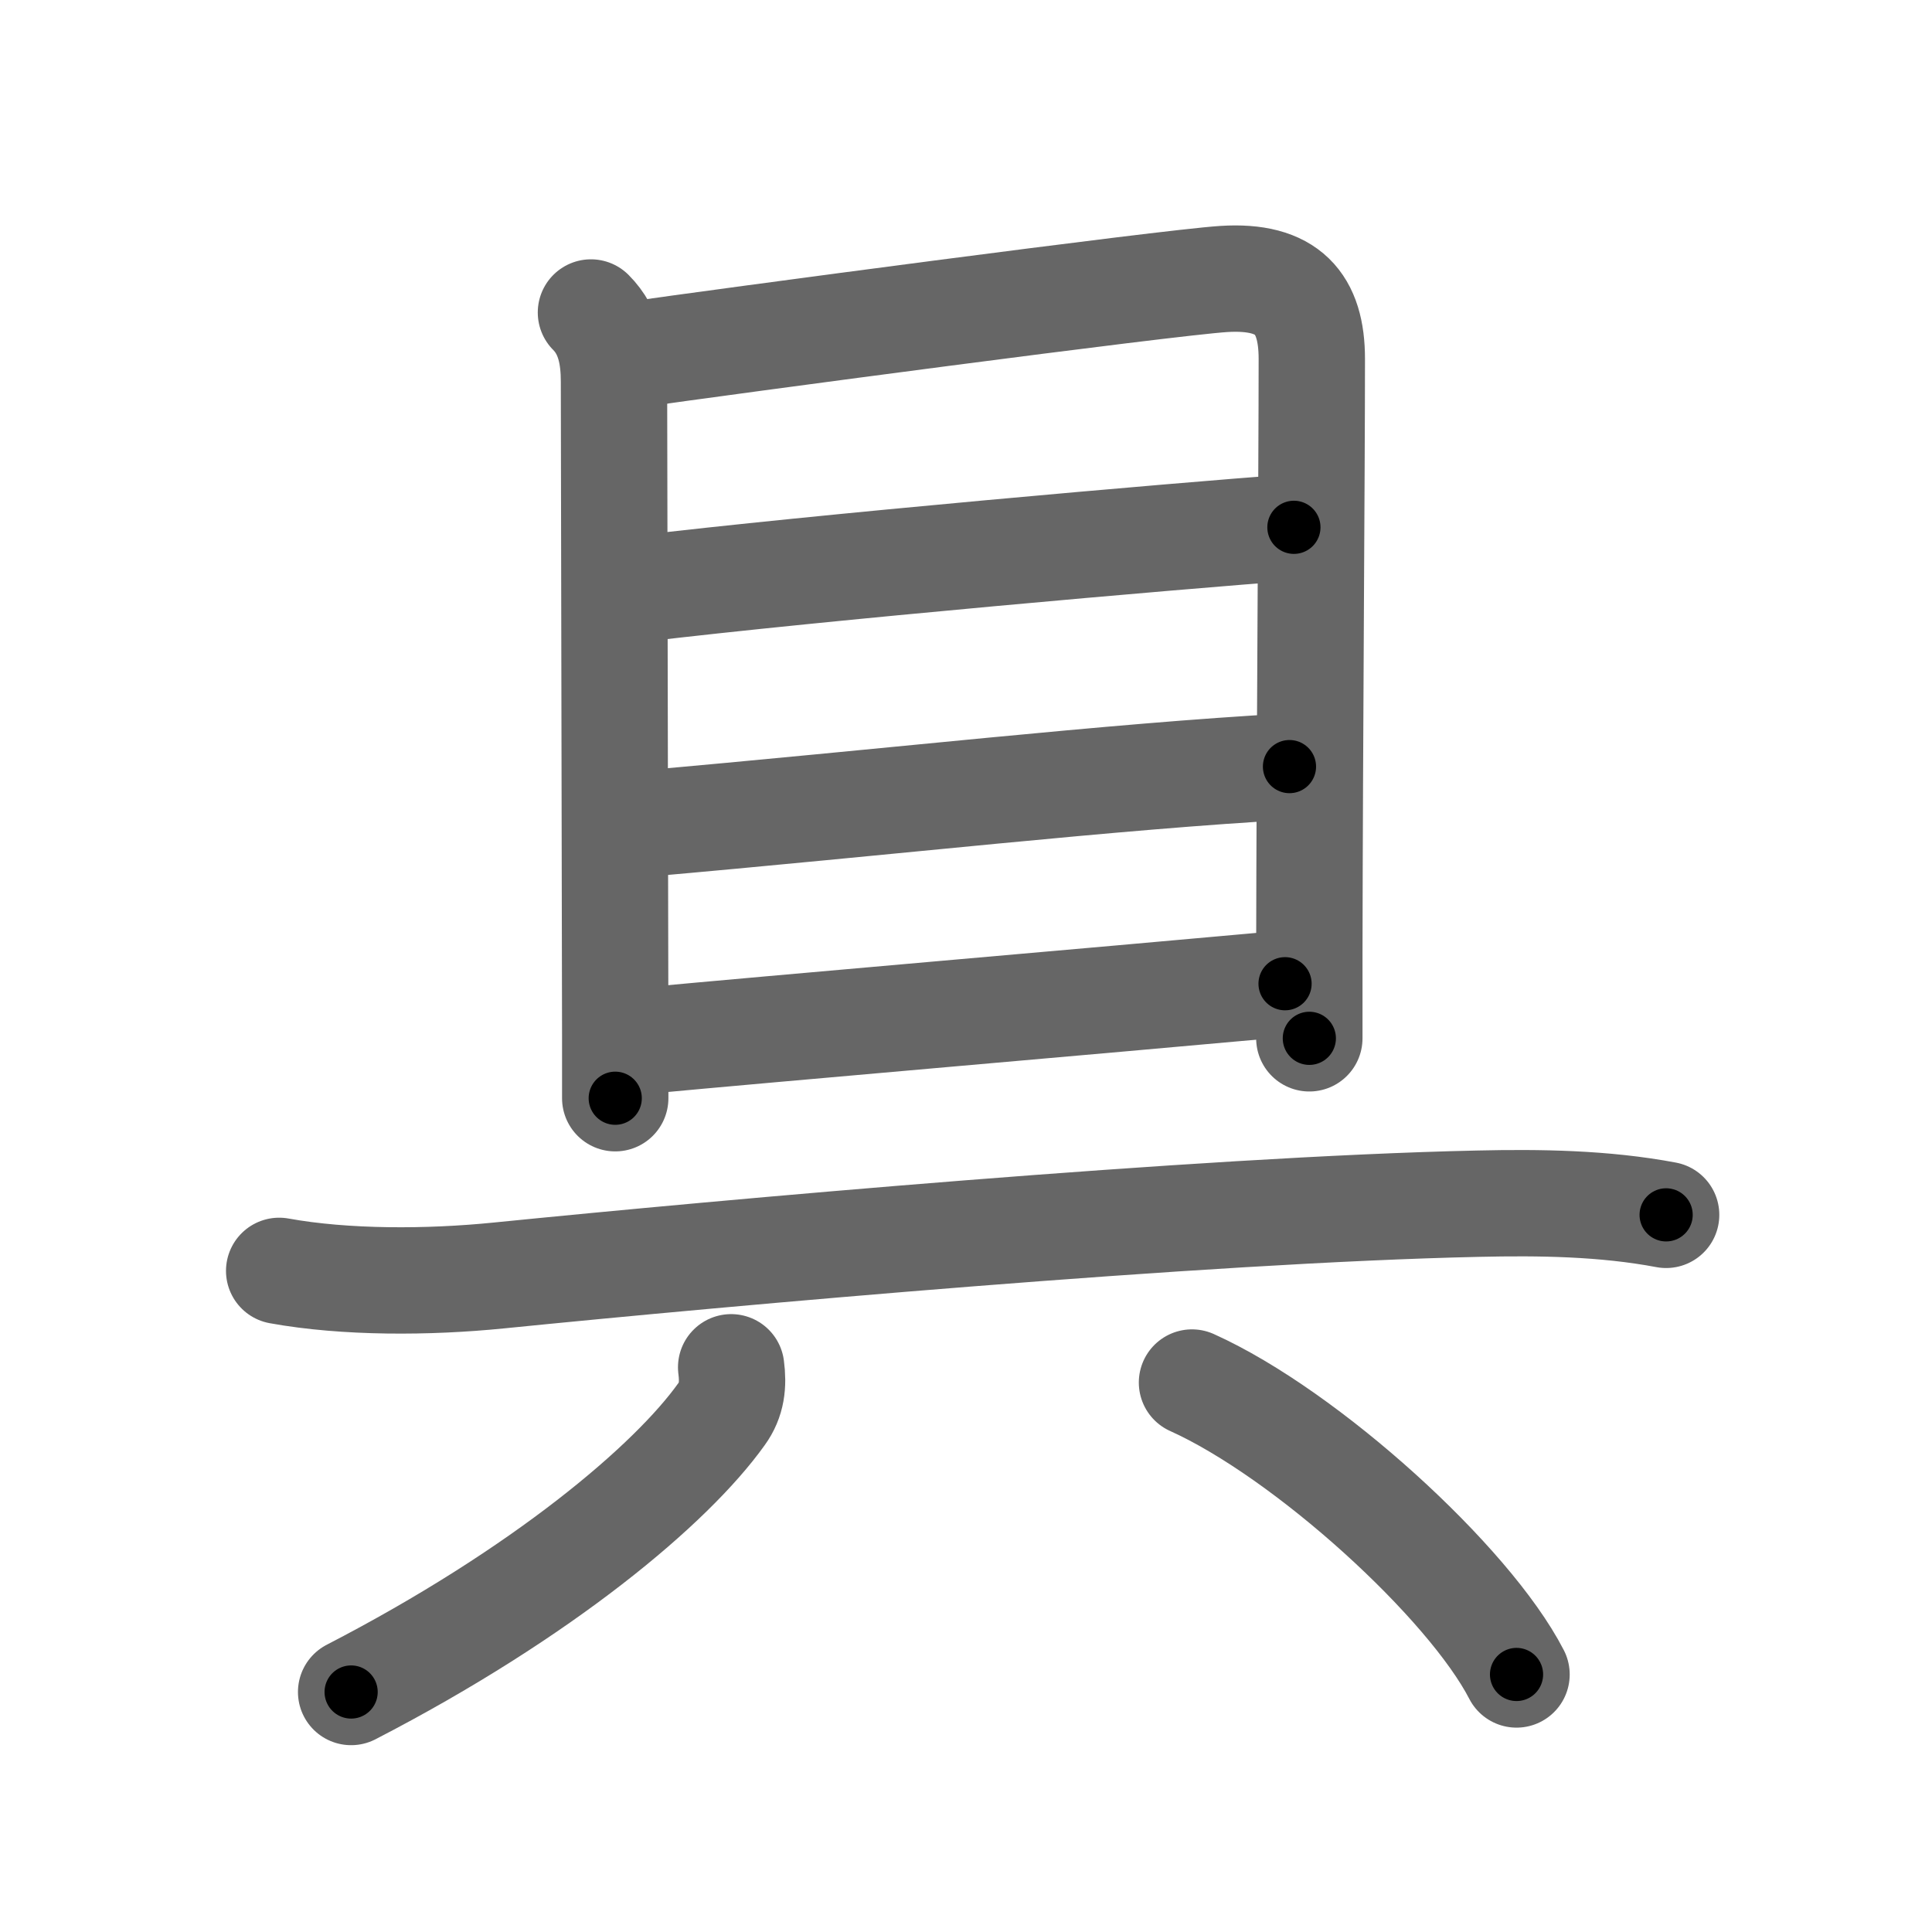 <svg xmlns="http://www.w3.org/2000/svg" viewBox="0 0 109 109" id="5177"><g fill="none" stroke="#666" stroke-width="6" stroke-linecap="round" stroke-linejoin="round"><g><g><path d="M33.34,17.63c1.08,1.08,1.3,2.54,1.3,3.9c0,4.34,0.06,27.34,0.07,36.85c0,1.67,0,2.92,0,3.58" /><path d="M35.45,20.05c5.55-0.8,30.33-4.1,33.59-4.31c3.63-0.23,4.97,1.38,4.97,4.51c0,6.29-0.12,21.37-0.14,33.62c0,1.63,0,3.21,0,4.71" /><path d="M35.89,33.24C46.25,32,66.25,30.25,73,29.75" /><path d="M36,46.5c14.25-1.25,26.74-2.7,36.75-3.25" /><path d="M36,58.75C44,58,61.5,56.5,72.5,55.5" /></g><g><path d="M15.75,71.7c3.75,0.68,8.42,0.66,12.39,0.26c12.76-1.28,39.61-3.71,55.24-4.05c3.49-0.08,7.12-0.03,10.62,0.63" /><g><path d="M41.25,77.14c0.13,0.98,0.04,1.84-0.54,2.64c-2.83,3.97-10.08,10.09-20.9,15.68" /><path d="M67.25,78c6.46,2.91,15.62,11.25,18.31,16.47" /></g></g></g></g><g fill="none" stroke="#000" stroke-width="3" stroke-linecap="round" stroke-linejoin="round"><path d="M33.34,17.63c1.08,1.08,1.3,2.54,1.3,3.9c0,4.34,0.06,27.34,0.07,36.85c0,1.67,0,2.92,0,3.58" stroke-dasharray="44.656" stroke-dashoffset="44.656"><animate attributeName="stroke-dashoffset" values="44.656;44.656;0" dur="0.447s" fill="freeze" begin="0s;5177.click" /></path><path d="M35.45,20.05c5.55-0.8,30.33-4.1,33.59-4.31c3.63-0.23,4.97,1.38,4.97,4.51c0,6.29-0.12,21.37-0.14,33.62c0,1.63,0,3.21,0,4.71" stroke-dasharray="80.08" stroke-dashoffset="80.08"><animate attributeName="stroke-dashoffset" values="80.08" fill="freeze" begin="5177.click" /><animate attributeName="stroke-dashoffset" values="80.08;80.08;0" keyTimes="0;0.426;1" dur="1.049s" fill="freeze" begin="0s;5177.click" /></path><path d="M35.89,33.24C46.25,32,66.25,30.25,73,29.75" stroke-dasharray="37.277" stroke-dashoffset="37.277"><animate attributeName="stroke-dashoffset" values="37.277" fill="freeze" begin="5177.click" /><animate attributeName="stroke-dashoffset" values="37.277;37.277;0" keyTimes="0;0.738;1" dur="1.422s" fill="freeze" begin="0s;5177.click" /></path><path d="M36,46.5c14.25-1.25,26.74-2.7,36.75-3.25" stroke-dasharray="36.896" stroke-dashoffset="36.896"><animate attributeName="stroke-dashoffset" values="36.896" fill="freeze" begin="5177.click" /><animate attributeName="stroke-dashoffset" values="36.896;36.896;0" keyTimes="0;0.794;1" dur="1.791s" fill="freeze" begin="0s;5177.click" /></path><path d="M36,58.75C44,58,61.5,56.5,72.5,55.5" stroke-dasharray="36.645" stroke-dashoffset="36.645"><animate attributeName="stroke-dashoffset" values="36.645" fill="freeze" begin="5177.click" /><animate attributeName="stroke-dashoffset" values="36.645;36.645;0" keyTimes="0;0.83;1" dur="2.157s" fill="freeze" begin="0s;5177.click" /></path><path d="M15.75,71.7c3.75,0.68,8.42,0.66,12.39,0.26c12.76-1.28,39.61-3.71,55.24-4.05c3.49-0.08,7.12-0.03,10.62,0.63" stroke-dasharray="78.488" stroke-dashoffset="78.488"><animate attributeName="stroke-dashoffset" values="78.488" fill="freeze" begin="5177.click" /><animate attributeName="stroke-dashoffset" values="78.488;78.488;0" keyTimes="0;0.785;1" dur="2.747s" fill="freeze" begin="0s;5177.click" /></path><path d="M41.25,77.14c0.13,0.98,0.04,1.84-0.54,2.64c-2.83,3.97-10.08,10.09-20.9,15.68" stroke-dasharray="29.088" stroke-dashoffset="29.088"><animate attributeName="stroke-dashoffset" values="29.088" fill="freeze" begin="5177.click" /><animate attributeName="stroke-dashoffset" values="29.088;29.088;0" keyTimes="0;0.904;1" dur="3.038s" fill="freeze" begin="0s;5177.click" /></path><path d="M67.25,78c6.46,2.91,15.62,11.25,18.31,16.47" stroke-dasharray="24.934" stroke-dashoffset="24.934"><animate attributeName="stroke-dashoffset" values="24.934" fill="freeze" begin="5177.click" /><animate attributeName="stroke-dashoffset" values="24.934;24.934;0" keyTimes="0;0.924;1" dur="3.287s" fill="freeze" begin="0s;5177.click" /></path></g></svg>